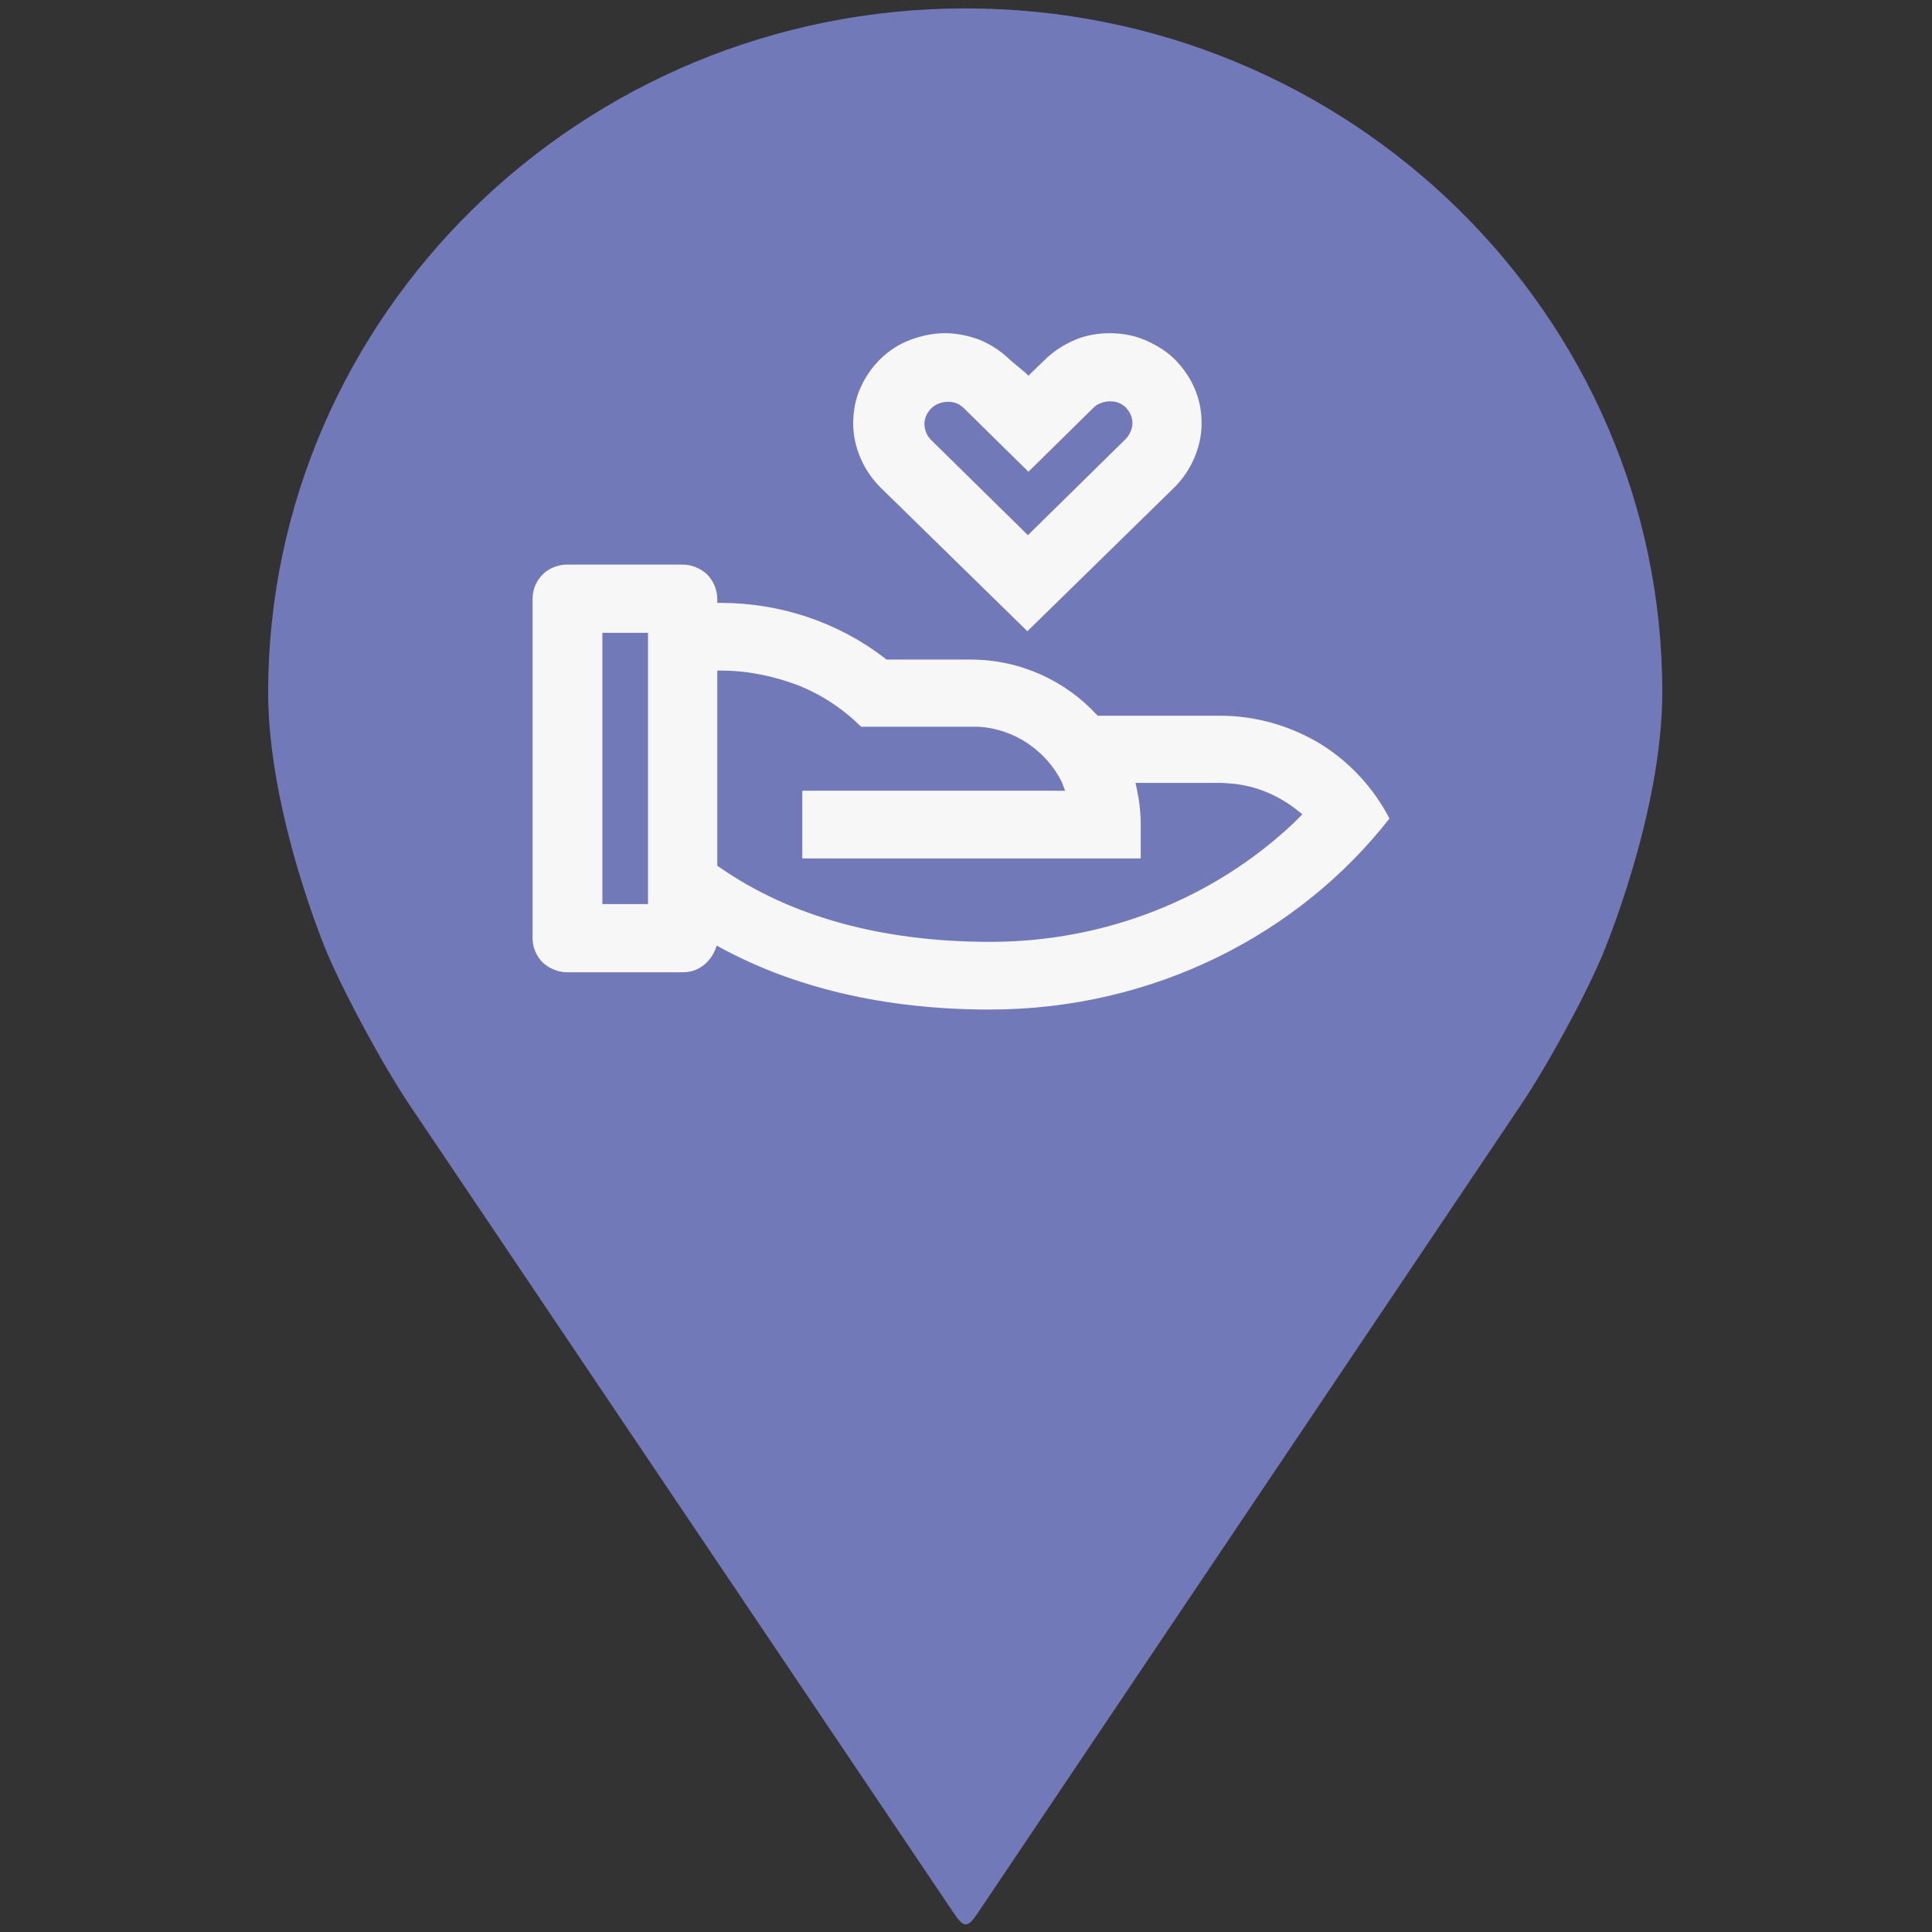 <?xml version="1.0" encoding="utf-8"?>
<!-- Generator: Adobe Illustrator 25.2.3, SVG Export Plug-In . SVG Version: 6.00 Build 0)  -->
<svg version="1.1" id="Capa_1" xmlns="http://www.w3.org/2000/svg" xmlns:xlink="http://www.w3.org/1999/xlink" x="0px" y="0px"
	 viewBox="0 0 368.2 368.2" style="enable-background:new 0 0 368.2 368.2;" xml:space="preserve">
<rect x="0" y="0" width="368.2" height="368.2" fill="#333333" stroke="none"/>
<style type="text/css">
	.st0{fill:#7279B8;}
	.st1{fill:#F7F7F7;}
</style>
<g>
	<path class="st0" d="M305.4,182c-3.5,8.3-10.8,21.6-15.9,29.1L186.4,364.5c-2,3-2.7,3-4.7,0L78.4,211.1
		c-5.1-7.5-12.3-20.8-15.9-29.1c-0.2-0.4-11.4-26.9-11.4-50.1C51.2,60.1,110.8,1.6,184,1.6s132.8,58.4,132.8,130.3
		C316.8,155.1,305.5,181.7,305.4,182z"/>
	<path class="st1" d="M136.7,114.2v0.7l0.7,0c11.3,0,22.4,3.7,31.3,10.6l0.2,0.2h0.3H185c9.5,0,18.1,4.1,24,10.5l0.2,0.2h0.3l23,0h0
		c6.8,0,13.4,1.9,19.2,5.4c5.6,3.5,10.1,8.4,13.1,14.2c-17.2,22-44.9,36.4-76.2,36.4c-20.3,0-37.5-4.3-51.3-11.8l-0.7-0.4l-0.3,0.8
		c-0.5,1.2-1.3,2.3-2.4,3.1c-1.1,0.8-2.4,1.2-3.8,1.2h0h-22c-1.7,0-3.4-0.7-4.7-1.9c-1.2-1.2-1.9-2.9-1.9-4.6v-64.7
		c0-1.7,0.7-3.4,1.9-4.6c1.2-1.2,2.9-1.9,4.7-1.9h22c1.7,0,3.4,0.7,4.7,1.9C136,110.8,136.7,112.4,136.7,114.2z M137.4,127.8h-0.7
		v0.7l0,36.1v0.4l0.3,0.2l0.3,0.2l0,0l0,0c13.3,9.2,30.6,14.1,51.4,14.1c22.2,0,42.8-8.4,57.9-22.7l0,0l0,0l1-1l0.6-0.6l-0.6-0.5
		l-0.9-0.7l0,0l0,0c-3.6-2.7-7.9-4.4-12.4-4.7l0,0l0,0l-1.5-0.1l0,0h0l-15.5,0l-0.9,0l0.2,0.9c0.5,2.3,0.8,4.6,0.8,7v6.5h-64.5
		v-12.9l49,0h1.1l-0.4-1l-0.2-0.6l0,0l0,0c-1.5-3-3.7-5.5-6.5-7.4c-2.8-1.9-6.1-3-9.4-3.2l0,0h0l-1.2,0l0,0h0h-21.2
		c-3.4-3.4-7.5-6.1-12-7.9C147.3,128.8,142.4,127.8,137.4,127.8L137.4,127.8z M123.5,121.3v-0.7h-0.7h-7.3h-0.7v0.7v50.3v0.7h0.7
		h7.3h0.7v-0.7V121.3z M195.5,71.1l0.5,0.5l0.5-0.5l2.6-2.5l0,0c1.6-1.6,3.6-2.9,5.7-3.8c2.1-0.9,4.4-1.3,6.7-1.3
		c2.3,0,4.6,0.4,6.7,1.3c2.1,0.9,4.1,2.1,5.7,3.7c1.6,1.6,2.9,3.5,3.8,5.6s1.3,4.3,1.3,6.6c0,2.3-0.5,4.5-1.4,6.6
		c-0.9,2.1-2.2,4-3.8,5.6l0,0l-28,27.4l-28-27.4l0,0c-1.6-1.6-2.9-3.5-3.8-5.6c-0.9-2.1-1.4-4.3-1.4-6.6c0-2.3,0.4-4.5,1.3-6.6
		c0.9-2.1,2.2-4,3.8-5.6c1.6-1.6,3.6-2.9,5.7-3.7s4.4-1.3,6.7-1.3c2.3,0,4.6,0.5,6.7,1.3c2.1,0.9,4.1,2.2,5.7,3.8l0.5-0.5l-0.5,0.5
		L195.5,71.1z M196,89.9l-12.4-12.2l0,0l0,0l-0.5-0.4l0,0l0,0c-0.8-0.6-1.9-0.8-2.9-0.7c-1,0.1-2,0.5-2.7,1.2l-0.2,0.2v0
		c-0.6,0.7-1,1.5-1.1,2.4c-0.1,1,0.2,2,0.7,2.8l0,0l0,0l0.4,0.5l0,0l0,0l18.1,17.8l0.5,0.5l0.5-0.5l18.1-17.8
		c0.7-0.7,1.2-1.7,1.3-2.7c0.1-1-0.2-2-0.8-2.8l0,0l0,0l-0.4-0.5l0,0l0,0c-0.7-0.7-1.7-1.2-2.7-1.2c-1-0.1-2,0.2-2.9,0.7l0,0l0,0
		l-0.5,0.4l0,0l0,0L196,89.9z"/>
</g>
</svg>

